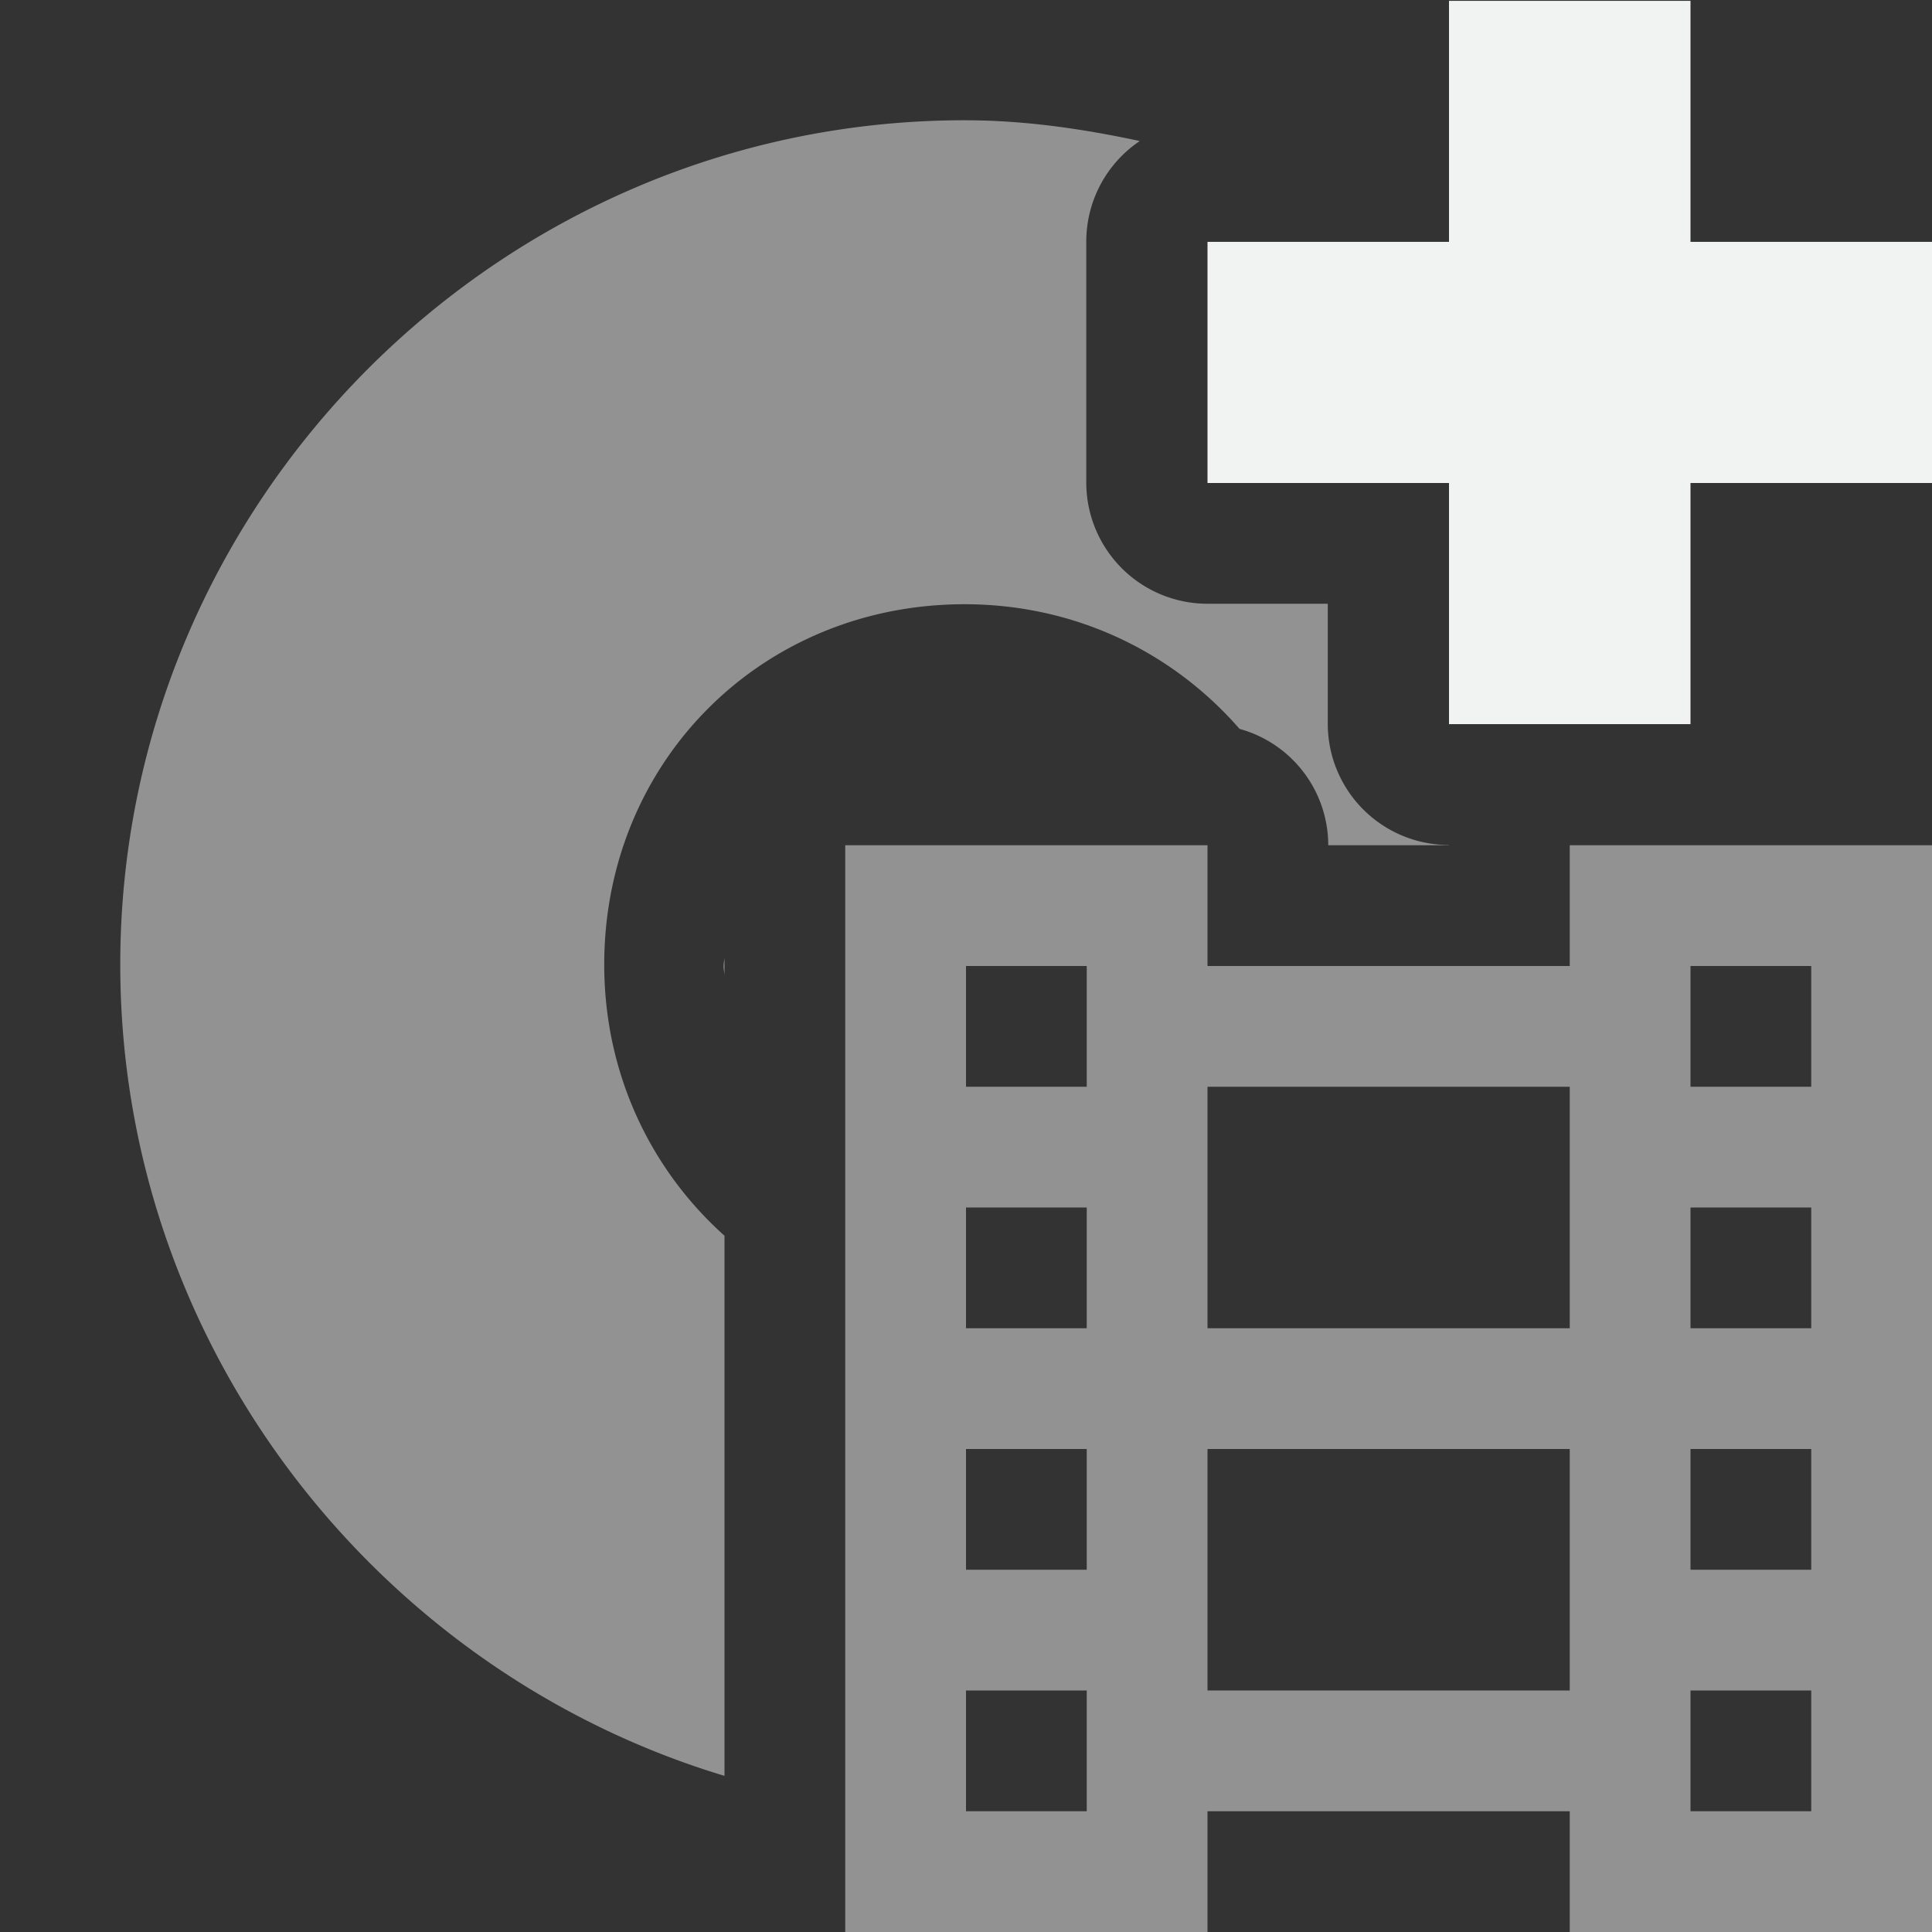 <?xml version="1.0" encoding="UTF-8" standalone="no"?>
<svg xmlns="http://www.w3.org/2000/svg" version="1.1" viewBox="0 0 16 16">
 <rect x="0" y="0" width="16" height="16" fill="#333333" stroke="none"/>
 <g opacity=".5" fill="#f1f2f2">
  <path style="text-decoration-line:none;text-transform:none;text-indent:0" d="m7.988 0.996c-3.842 0-6.992 3.149-6.992 6.992-0 3.152 2.121 5.85 5.004 6.719v-4.473c-0.611-0.547-0.996-1.342-0.996-2.246 0-1.68 1.303-2.984 2.984-2.984 0.922 0 1.728 0.401 2.278 1.033a1 1 0 0 1 0.002 0 1 1 0 0 1 0.732 0.963h1a1 1 0 0 1 0 -0.002 1.004 1.004 0 0 1 -1.004 -1.004v-0.994h-0.996a1.004 1.004 0 0 1 -1.004 -1.004v-1.996a1.004 1.004 0 0 1 0.443 -0.832c-0.471-0.101-0.952-0.172-1.451-0.172zm-1.988 6.93c-0.001 0.026-0.008 0.05-0.008 0.076 0 0.026 0.007 0.05 0.008 0.076z"/>
  <path style="color:#000000" d="m7 7v9h3v-1h3v1h3v-9h-3v1h-3v-1h-2zm1 1h1v1h-1zm6 0h1v1h-1zm-4 1h3v2h-3zm-2 1h1zm6 0h1zm-6 0h1v1h-1zm6 0h1v1h-1zm-6 2h1v1h-1zm2 0h3v2h-3zm4 0h1v1h-1zm-6 1h1zm6 0h1zm-6 1h1v1h-1zm6 0h1v1h-1z"/>
 </g>
 <path d="m12 0.007v1.996h-2v1.997h2v1.997h2v-1.997h2v-1.997h-2v-1.996z" fill="#f1f2f2"/>
</svg>
